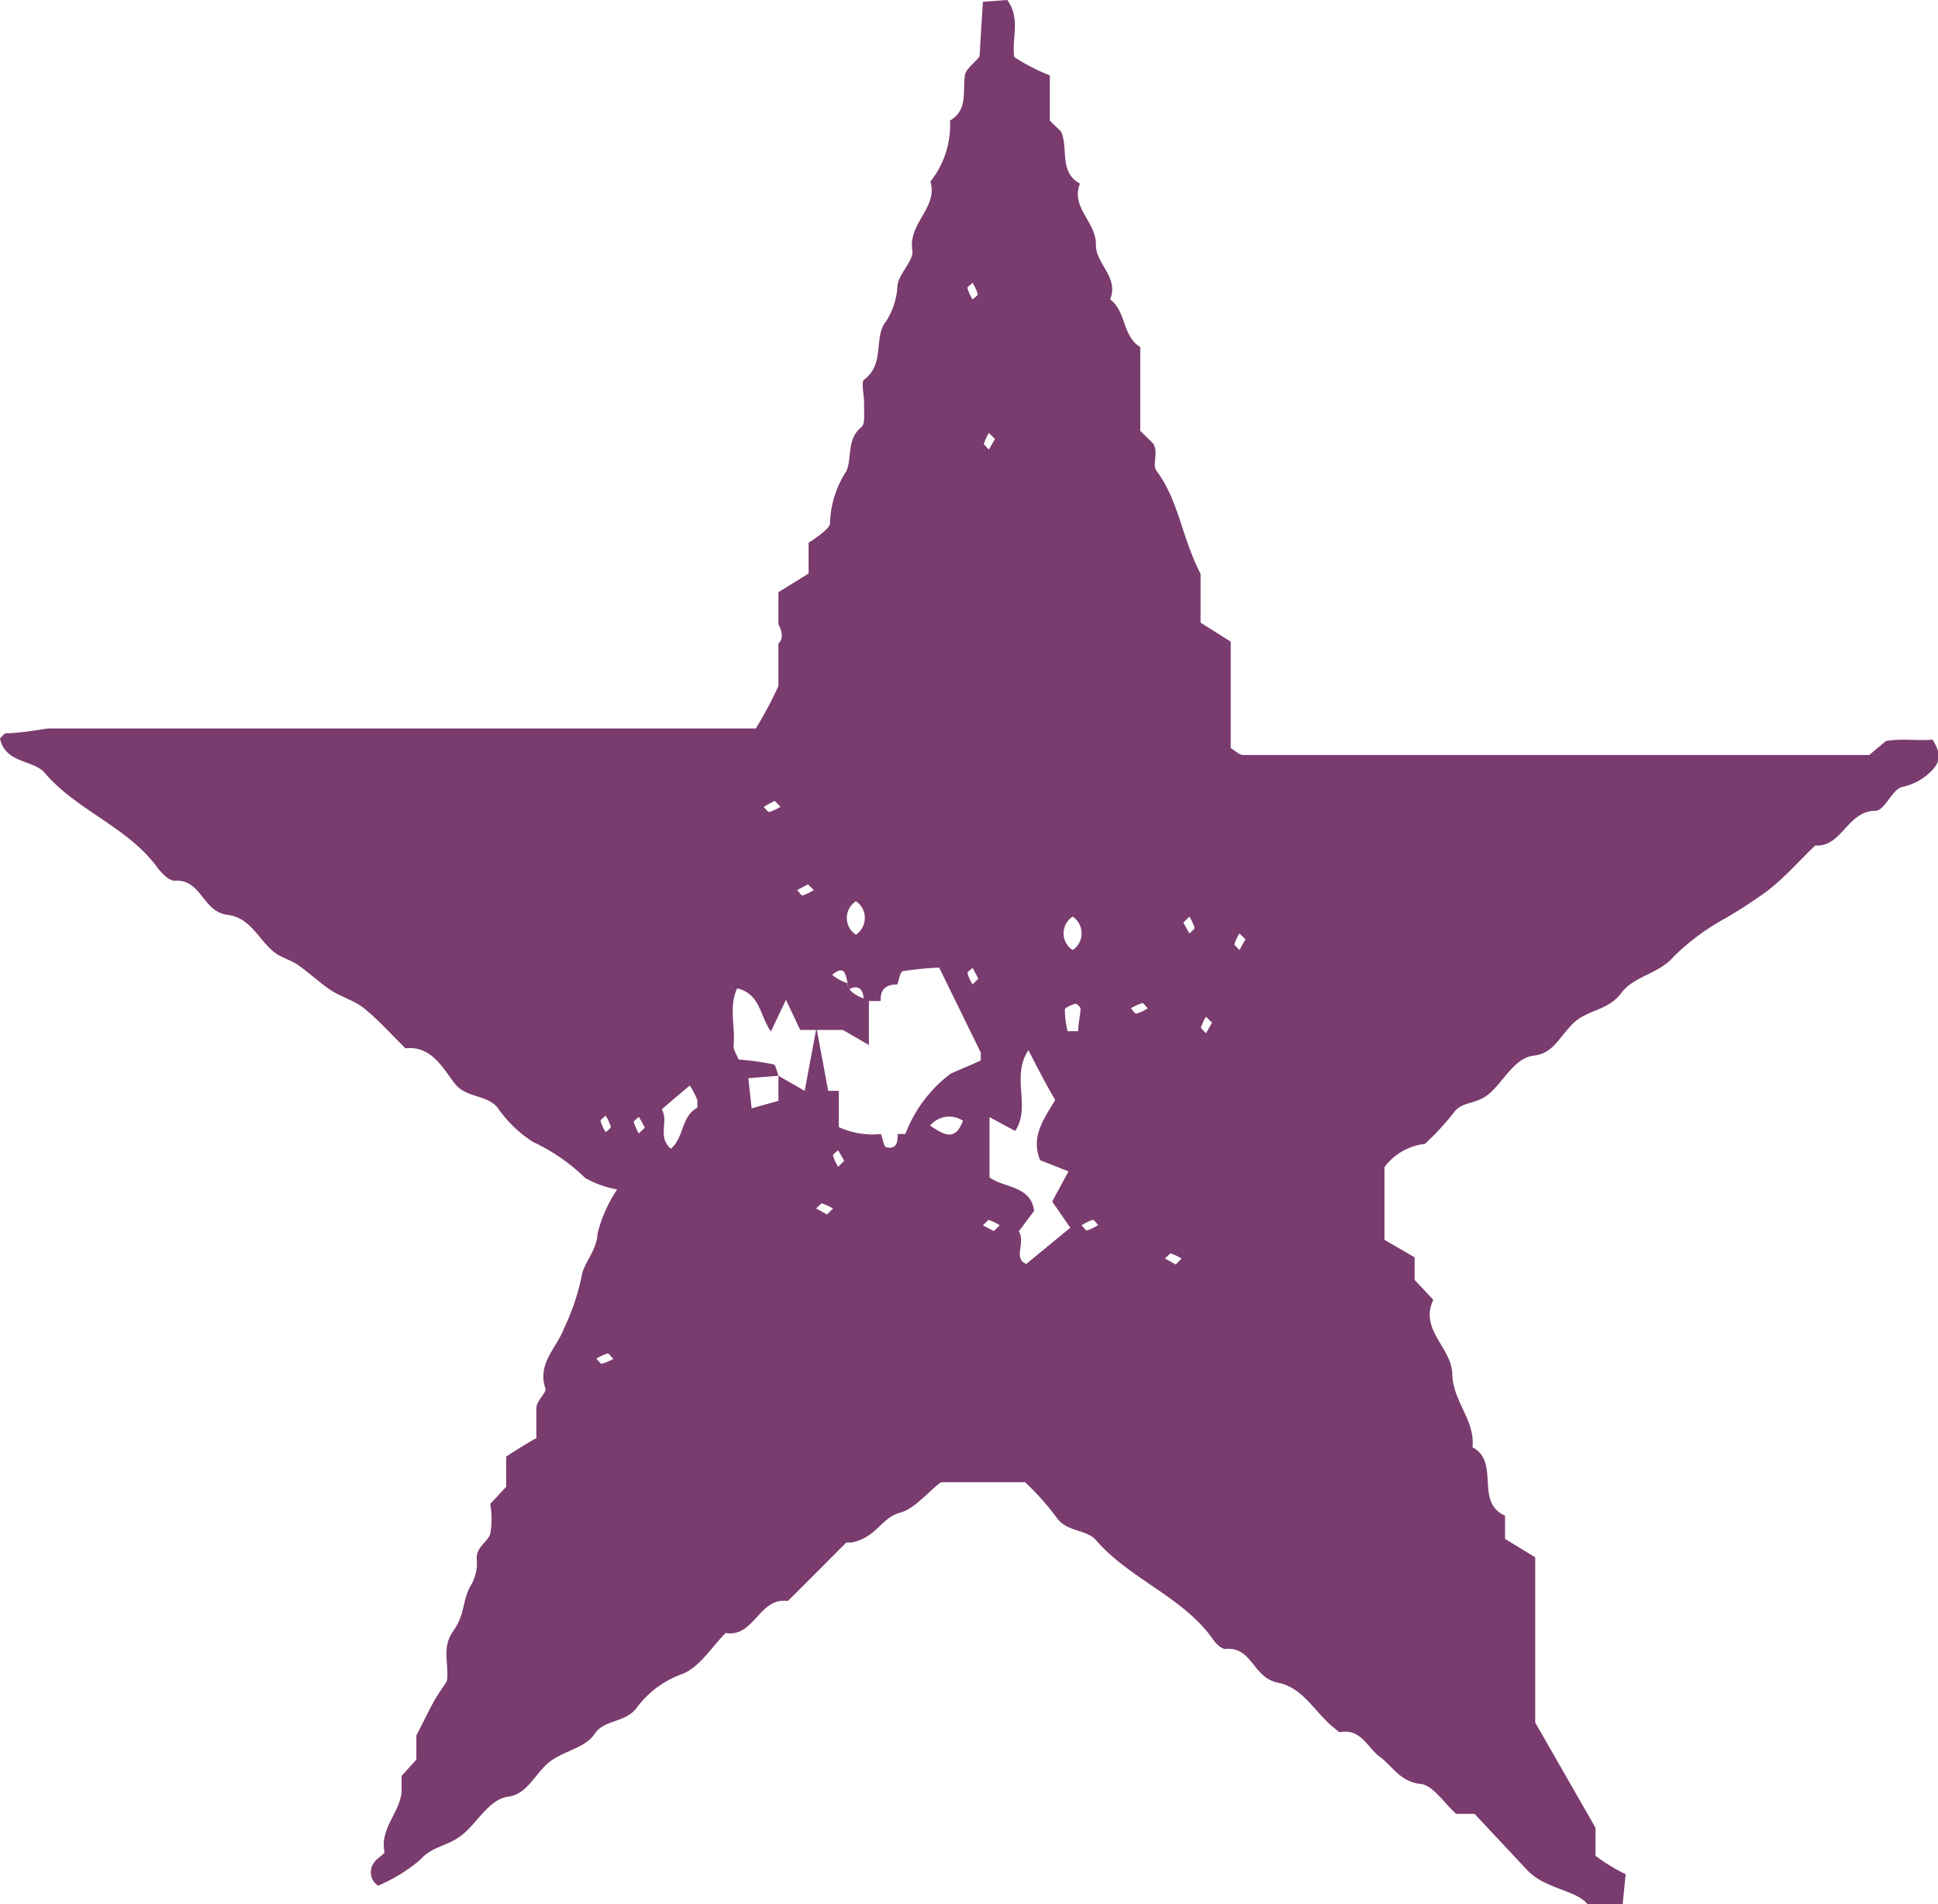 <svg xmlns="http://www.w3.org/2000/svg" viewBox="0 0 64.28 63.16"><defs><style>.cls-1{fill:#7a3b6e;}</style></defs><title>CuentamePuntoFinal</title><g id="Layer_2" data-name="Layer 2"><g id="ornamentos"><path class="cls-1" d="M53.82,63.16H52.66c-.36-.47-1.42-.51-2-1.13s-1.75-1.87-1.75-1.87H48.3c-.43-.38-.79-1-1.25-1-.64-.11-.87-.59-1.28-.89s-.63-.95-1.32-.82c-.06,0-.14-.1-.21-.15-.62-.49-1-1.32-1.85-1.49s-.85-1.21-1.75-1.12c-.12,0-.31-.17-.4-.31-1-1.42-2.76-2-3.88-3.29-.32-.38-1-.27-1.33-.78A8.62,8.62,0,0,0,34,49.16H31.21c-.43.32-.83.84-1.32,1-.67.16-.79.83-1.65,1h-.17c-.65.65-1.29,1.3-1.94,1.94-.95-.14-1.11,1.22-2.06,1.06-.47.47-.87,1.14-1.44,1.36a3.22,3.22,0,0,0-1.51,1.12c-.38.51-1.08.38-1.4.87s-1.12.57-1.58,1-.68,1-1.29,1.08-1,.83-1.49,1.24-1,.38-1.41.84a5.34,5.34,0,0,1-1.41.87.53.53,0,0,1-.12-.78c.08-.14.35-.26.33-.35-.15-.78.53-1.31.57-2,0-.16,0-.33,0-.51l.49-.54v-.8c.15-.29.32-.64.51-1s.33-.53.5-.8c.09-.54-.19-1.1.21-1.66s.3-1,.57-1.49a1.44,1.44,0,0,0,.21-.92c0-.4.35-.53.45-.81a2.8,2.8,0,0,0,0-1l.53-.57v-1s.6-.4,1-.61v-1c0-.24.35-.52.3-.65-.28-.83.38-1.35.62-2a7.49,7.49,0,0,0,.58-1.71c.06-.45.5-.84.53-1.43a4.6,4.6,0,0,1,.65-1.46,3.39,3.39,0,0,1-1.06-.38,6.23,6.23,0,0,0-1.72-1.19,4.06,4.06,0,0,1-1.19-1.15c-.36-.42-1-.32-1.37-.74s-.76-1.33-1.68-1.22c-.46-.45-.89-.94-1.39-1.34-.33-.26-.77-.37-1.12-.61s-.69-.56-1.05-.81c-.21-.15-.47-.22-.68-.35-.6-.38-.84-1.22-1.67-1.32s-.85-1.19-1.75-1.13c-.2,0-.46-.28-.61-.49-1-1.32-2.65-1.85-3.71-3.1C1.1,25.2.17,25.32,0,24.49c.07-.06.13-.16.2-.17.46,0,1.39-.16,1.39-.16H25.07a13.05,13.05,0,0,0,.75-1.41V21.34c.25-.21,0-.63,0-.63V19.64l1-.62V18s.72-.45.71-.64a3.3,3.3,0,0,1,.54-1.73c.2-.44,0-1.06.5-1.46.14-.11.08-.51.09-.78s-.11-.7,0-.8c.7-.51.31-1.4.72-1.92a2.41,2.41,0,0,0,.39-1.23c.08-.41.55-.81.49-1.15-.14-.89.86-1.41.6-2.27A3,3,0,0,0,31.51,4c.59-.35.42-.93.49-1.46,0-.23.3-.42.49-.67L32.6.06,33.41,0c.45.62.14,1.28.23,1.89a6.38,6.38,0,0,0,1.18.61V4l.37.36c.26.56-.08,1.34.63,1.73-.32.8.56,1.28.53,2.05,0,.61.77,1.06.47,1.79.54.39.4,1.22,1,1.58v2.78l.4.39c.23.26,0,.69.12.91.76,1,.84,2.2,1.48,3.44v1.62l1,.63v3.53c.14.08.28.23.41.23H62l.55-.46c.53-.1,1.08,0,1.55-.05.29.46.25.73,0,1a1.91,1.91,0,0,1-1,.57c-.33.06-.59.79-.89.79-.94,0-1.12,1.22-2,1.15-.54.51-1,1.06-1.62,1.53a16.09,16.09,0,0,1-1.37.89,7.74,7.74,0,0,0-1.7,1.26c-.5.59-1.32.64-1.75,1.22s-1.13.55-1.59,1-.66,1-1.3,1.07-1,.84-1.47,1.25-.92.23-1.22.68a8.71,8.71,0,0,1-.93,1,1.93,1.93,0,0,0-1.34.77v2.41l1,.58v.75l.62.66c-.47,1,.61,1.57.63,2.47s.76,1.52.67,2.42c.93.49.06,1.82,1.08,2.27v.77l1,.61v5.48l2,3.49v.93a6,6,0,0,0,1,.61ZM28.11,32.61c0,.39.71.56.71.56v1.49l-.86-.5H26.54l-.47-1-.5,1.05c-.37-.52-.35-1.25-1.12-1.43-.29.62-.05,1.28-.12,1.91,0,.14.1.28.17.45a9.34,9.34,0,0,1,1.15.16c.08,0,.12.26.17.38l-1,.08.11,1,.89-.25v-.83l.87.5.39-2.09.39,2.09h.35v1.2a2.66,2.66,0,0,0,1.4.23c.06.16.09.42.18.44.33.08.39-.17.37-.44.09,0,.25,0,.26,0a4.51,4.51,0,0,1,1.5-2c.52-.23.75-.32,1-.44,0,0,0-.17,0-.26l-1.38-2.82a11.31,11.31,0,0,0-1.2.12c-.09,0-.13.29-.19.44-.38,0-.57.17-.55.55h-.56c0-.38-.17-.56-.49-.39-.12-.43-.08-.86-.56-.48A1.53,1.53,0,0,0,28.11,32.61Zm6,2.22c-.59.89.1,1.88-.44,2.68l-.85-.46v2c.5.36,1.37.27,1.48,1.11l-.51.68c.24.37-.2.9.25,1.08l1.46-1.2-.6-.87.54-1-.94-.37c-.32-.78.12-1.36.5-2C34.71,36,34.42,35.43,34.11,34.83ZM22.25,38.1c.44-.36.34-1.08.88-1.36,0,0,0-.18,0-.26a3.57,3.57,0,0,0-.25-.48l-.93.79C22.19,37.21,21.79,37.69,22.25,38.1Zm13.16-3.9.35,0c0-.24.07-.49.08-.74,0-.06-.13-.18-.17-.17s-.35.12-.35.19A3.12,3.12,0,0,0,35.41,34.2Zm-4.56,3.13c.49.34.84.51,1.09-.16A.83.83,0,0,0,30.85,37.33Zm4.73-6.93a.66.66,0,0,0,0,1.11A.67.67,0,0,0,35.58,30.4ZM28.39,31a.67.67,0,0,0,0-1.11A.66.66,0,0,0,28.39,31Zm4.06,1.46-.19-.36c-.06.06-.19.14-.17.18a1.37,1.37,0,0,0,.17.37ZM28,38.5l-.2-.35c-.06.06-.18.13-.17.18a1.76,1.76,0,0,0,.17.37Zm-7.67,6.56c-.06-.06-.13-.18-.18-.17a1.76,1.76,0,0,0-.37.17c.06.06.14.18.18.17A1.76,1.76,0,0,0,20.36,45.06ZM39,41.94l.19-.2a1.76,1.76,0,0,0-.37-.17s-.12.11-.18.17Zm-2.57-1.3c-.06-.07-.14-.19-.19-.18a1.57,1.57,0,0,0-.37.18c.07.06.14.18.19.17A2,2,0,0,0,36.41,40.64Zm-9-.36.2-.2a2.11,2.11,0,0,0-.38-.17s-.12.11-.18.17Zm5.53.55.2-.19a1.57,1.57,0,0,0-.37-.18s-.12.11-.19.18ZM21.39,37.4l-.2-.36c-.06.06-.18.14-.17.18a1.76,1.76,0,0,0,.17.37ZM20.09,37c-.06.06-.18.14-.17.18a1.37,1.37,0,0,0,.17.37c.06-.06.18-.13.17-.18A1.76,1.76,0,0,0,20.09,37ZM32.26,9.38c-.06.06-.19.14-.17.18a1.37,1.37,0,0,0,.17.37c.06-.06.18-.13.17-.18A1.76,1.76,0,0,0,32.26,9.38ZM33,14.56l-.2-.2a1.76,1.76,0,0,0-.17.37s.11.12.17.18Zm-7.31,12-.36.2c.06.06.14.18.19.17a2,2,0,0,0,.37-.17Zm1.11,2.77-.36.19c.06.06.14.19.18.18a1.81,1.81,0,0,0,.37-.18ZM39.25,30.6l.2.36c.06-.07.18-.14.17-.19a1.76,1.76,0,0,0-.17-.37Zm2.06.55-.2-.19a1.37,1.37,0,0,0-.17.37s.11.12.17.18ZM40.2,33.92l-.2-.2a1.76,1.76,0,0,0-.17.37s.11.12.17.18Zm-2.13-.48c-.07-.06-.14-.18-.19-.17a2,2,0,0,0-.37.17c.06.07.14.19.18.18A1.46,1.46,0,0,0,38.07,33.44Z"/></g></g></svg>